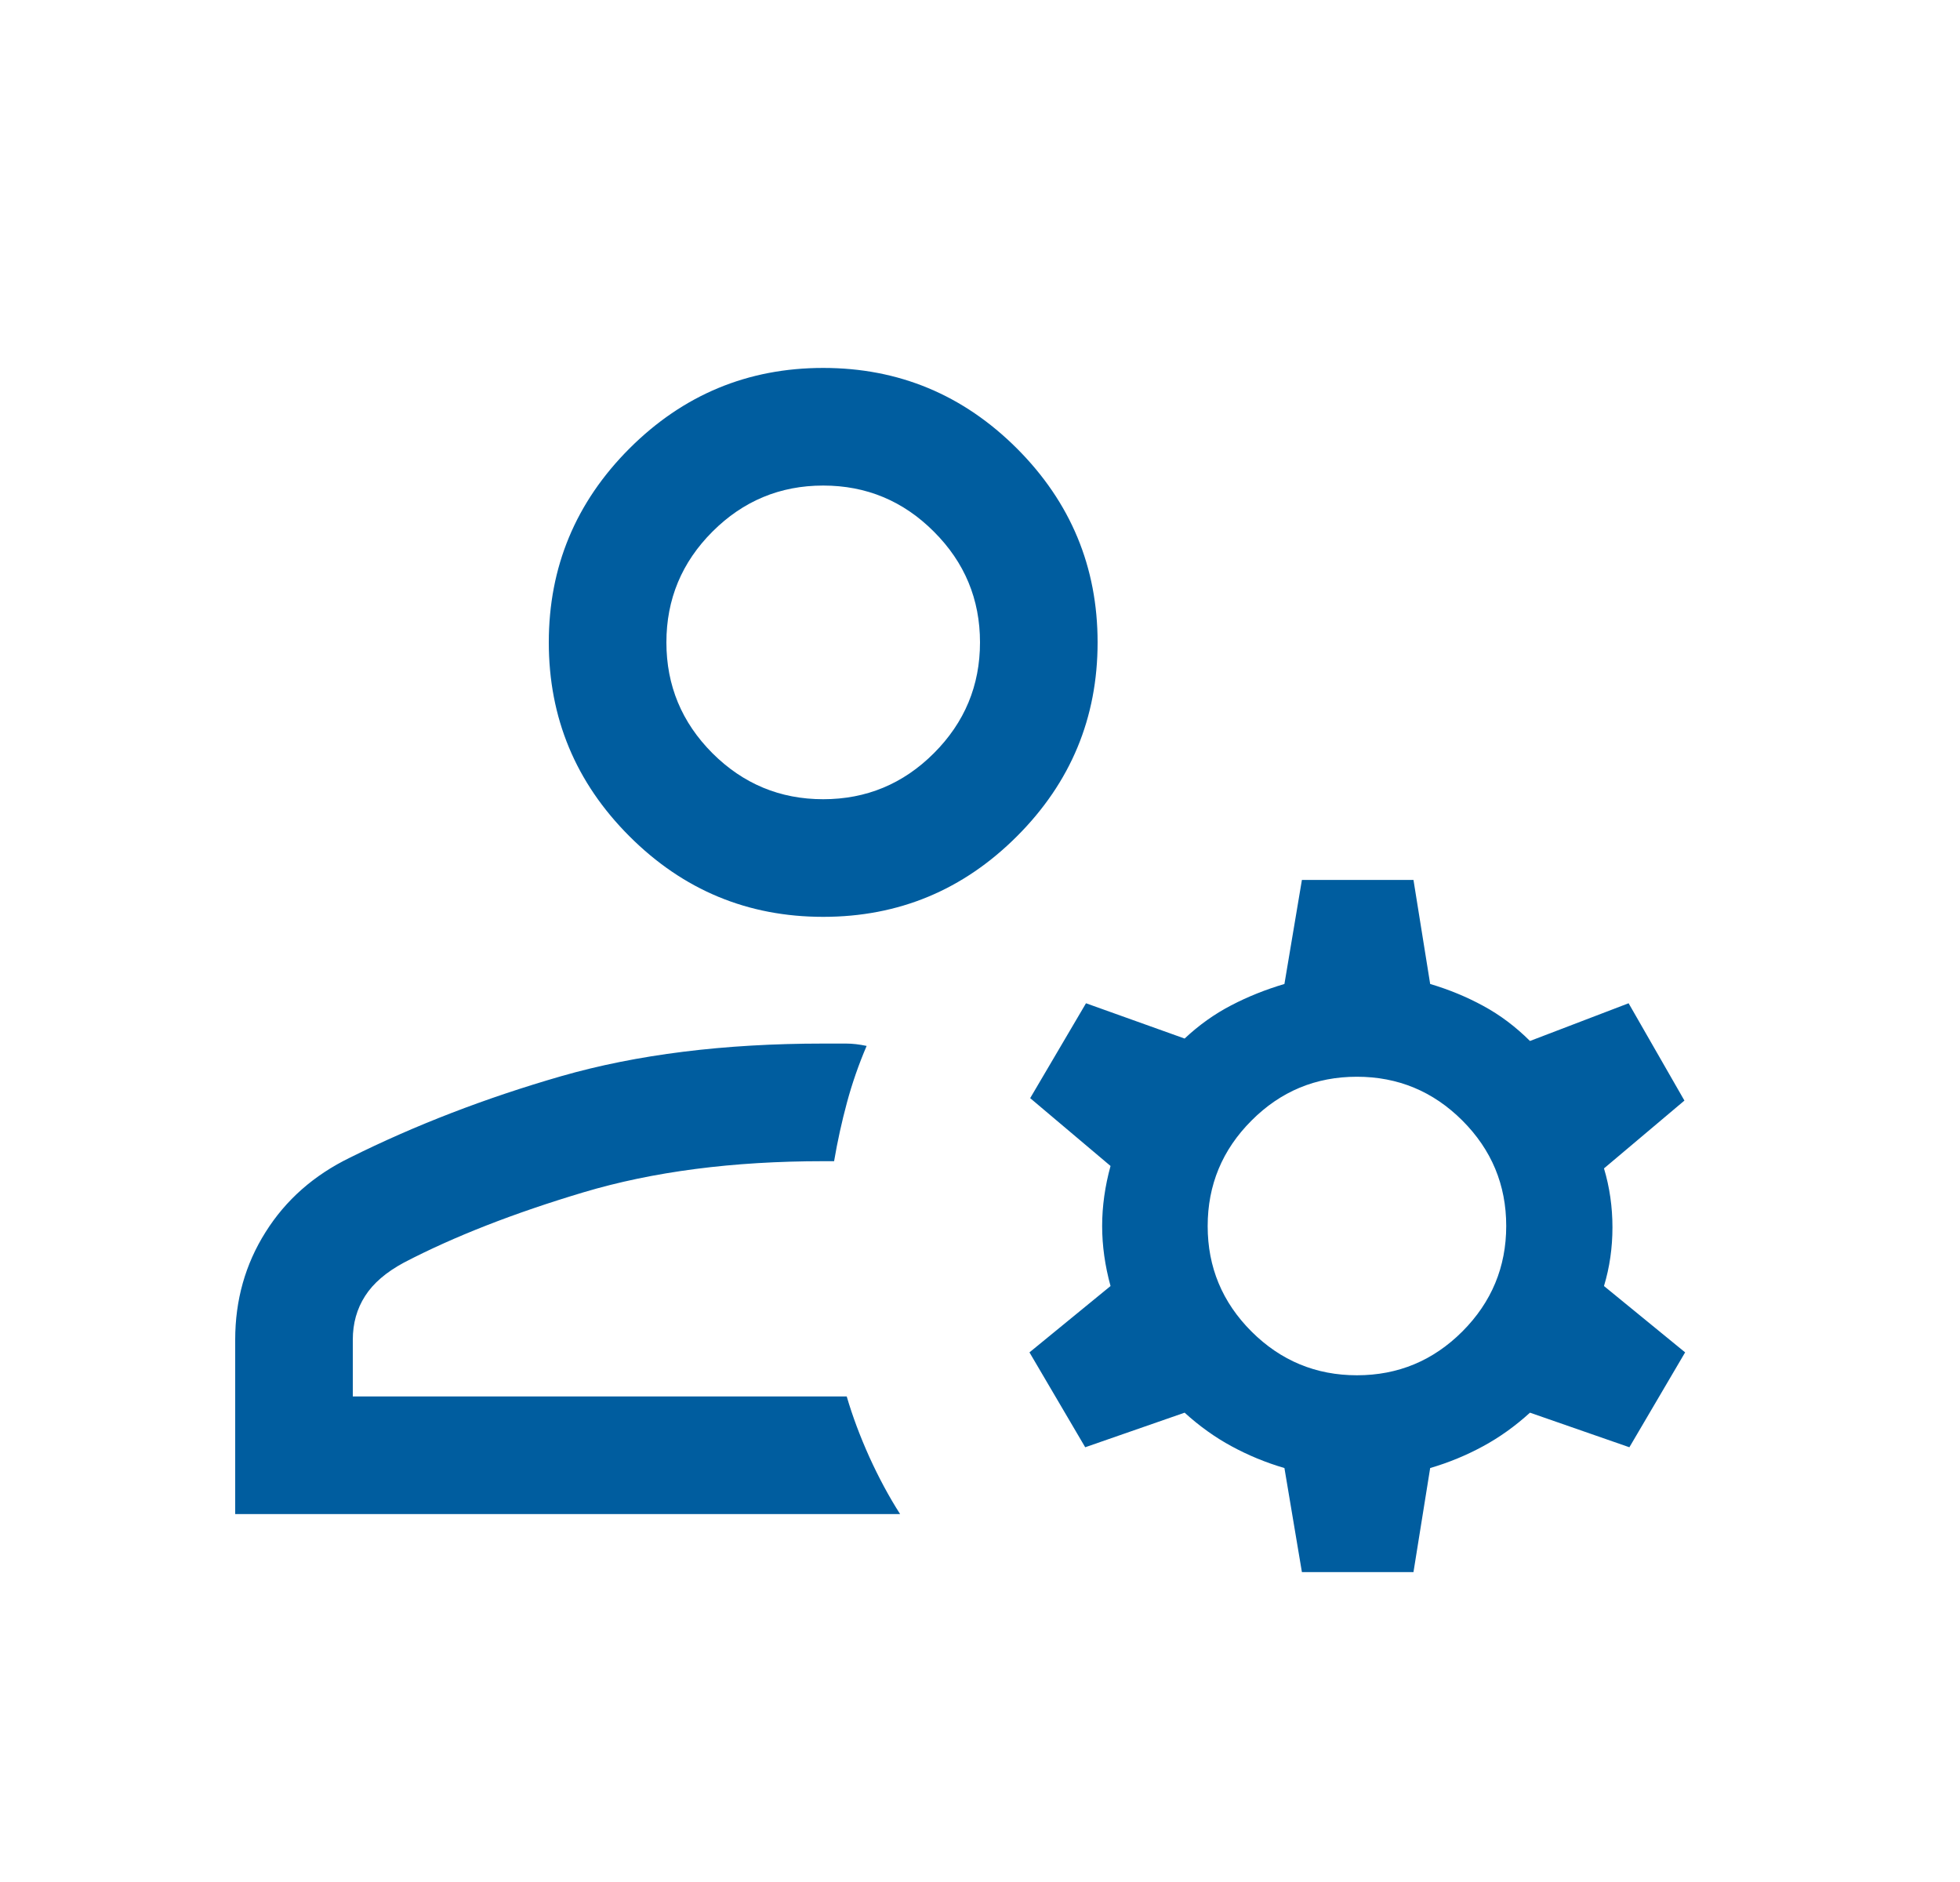 <svg width="25" height="24" viewBox="0 0 25 24" fill="none" xmlns="http://www.w3.org/2000/svg">
<g id="&#208;&#159;&#209;&#128;&#208;&#190;&#209;&#132;&#208;&#184;&#208;&#187;&#209;&#140;">
<path id="Vector" d="M10.5 11.692C9.537 11.692 8.714 11.35 8.028 10.664C7.343 9.979 7 9.155 7 8.192C7 7.23 7.343 6.406 8.028 5.72C8.714 5.035 9.537 4.692 10.5 4.692C11.463 4.692 12.286 5.035 12.972 5.72C13.657 6.406 14 7.23 14 8.192C14 9.155 13.657 9.979 12.972 10.664C12.286 11.35 11.463 11.692 10.5 11.692ZM3 19.308V17.085C3 16.579 3.129 16.122 3.387 15.713C3.644 15.303 4.004 14.986 4.465 14.762C5.296 14.348 6.194 14.002 7.158 13.724C8.122 13.447 9.236 13.308 10.5 13.308H10.792C10.873 13.308 10.96 13.318 11.054 13.338C10.953 13.574 10.869 13.815 10.803 14.06C10.737 14.305 10.682 14.554 10.639 14.808H10.5C9.349 14.808 8.329 14.94 7.442 15.205C6.555 15.47 5.792 15.768 5.154 16.1C4.927 16.222 4.761 16.364 4.657 16.527C4.552 16.69 4.5 16.876 4.5 17.085V17.808H10.8C10.874 18.061 10.971 18.319 11.089 18.581C11.208 18.842 11.338 19.085 11.481 19.308H3ZM16.606 20.048L16.383 18.721C16.144 18.651 15.92 18.558 15.71 18.444C15.499 18.33 15.299 18.187 15.11 18.015L13.842 18.456L13.131 17.246L14.165 16.4C14.094 16.141 14.058 15.886 14.058 15.635C14.058 15.383 14.094 15.128 14.165 14.869L13.14 14.004L13.852 12.794L15.11 13.244C15.293 13.072 15.491 12.931 15.705 12.82C15.918 12.709 16.144 12.619 16.383 12.548L16.606 11.221H18.029L18.242 12.548C18.481 12.619 18.707 12.712 18.92 12.828C19.134 12.944 19.332 13.093 19.515 13.275L20.773 12.794L21.485 14.035L20.459 14.9C20.531 15.14 20.567 15.391 20.567 15.652C20.567 15.912 20.531 16.162 20.459 16.4L21.494 17.246L20.783 18.456L19.515 18.015C19.326 18.187 19.126 18.33 18.915 18.444C18.705 18.558 18.481 18.651 18.242 18.721L18.029 20.048H16.606ZM17.308 17.538C17.832 17.538 18.28 17.352 18.653 16.979C19.025 16.606 19.212 16.157 19.212 15.634C19.212 15.11 19.025 14.662 18.652 14.289C18.279 13.917 17.831 13.731 17.307 13.731C16.783 13.731 16.335 13.917 15.963 14.29C15.59 14.663 15.404 15.112 15.404 15.636C15.404 16.159 15.59 16.607 15.963 16.98C16.336 17.352 16.785 17.538 17.308 17.538ZM10.5 10.192C11.05 10.192 11.521 9.996 11.912 9.605C12.304 9.213 12.5 8.742 12.5 8.192C12.5 7.642 12.304 7.171 11.912 6.78C11.521 6.388 11.05 6.192 10.5 6.192C9.95 6.192 9.479 6.388 9.087 6.78C8.696 7.171 8.5 7.642 8.5 8.192C8.5 8.742 8.696 9.213 9.087 9.605C9.479 9.996 9.95 10.192 10.5 10.192Z" fill="#005D9F"/>
</g>
</svg>
